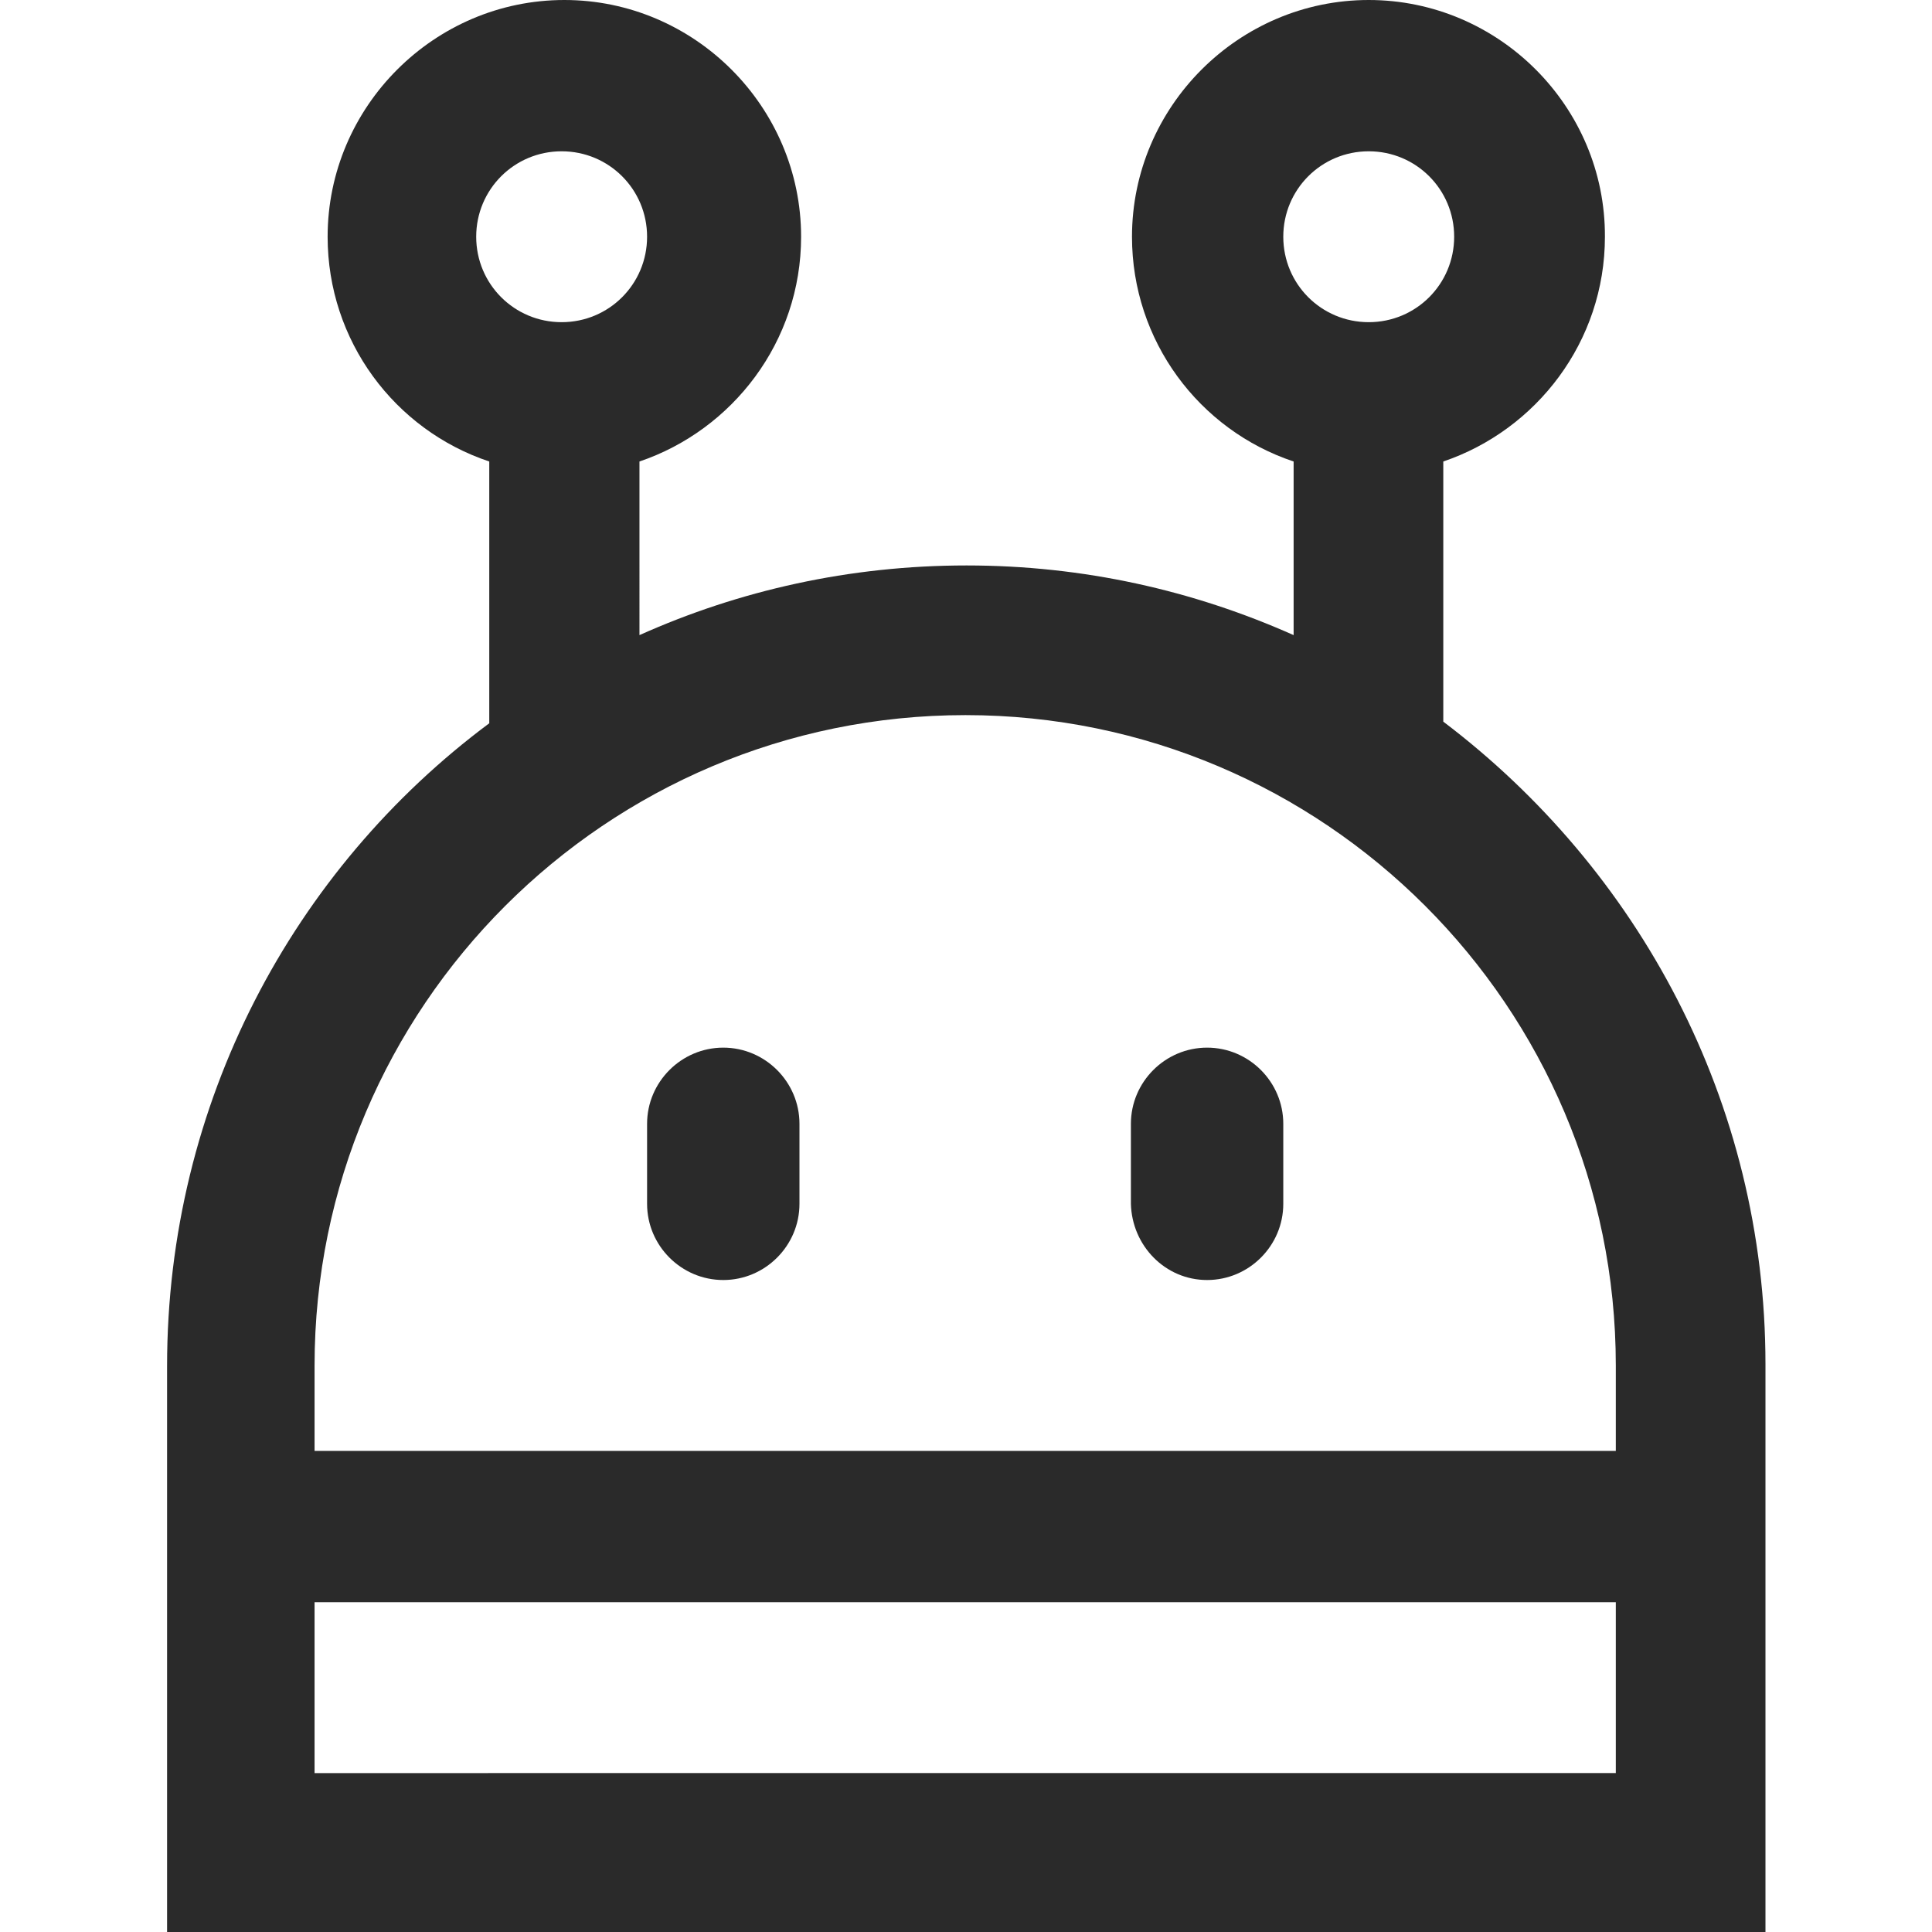 <?xml version="1.0" encoding="utf-8"?>
<!-- Generator: Adobe Illustrator 21.0.2, SVG Export Plug-In . SVG Version: 6.00 Build 0)  -->
<svg version="1.1" baseProfile="tiny" id="Layer_1" xmlns="http://www.w3.org/2000/svg" xmlns:xlink="http://www.w3.org/1999/xlink"
	 x="0px" y="0px" viewBox="0 0 355 355" xml:space="preserve">
<g>
	<path fill="#2A2A2A" d="M132.9,235.2c7.7,0,14-6.3,14-14v-14.7c0-7.7-6.3-14-14-14c-7.7,0-14,6.3-14,14v14.7
		C118.9,228.9,125.2,235.2,132.9,235.2z"/>
	<path fill="#2A2A2A" d="M221.8,235.2c7.7,0,14-6.3,14-14v-14.7c0-7.7-6.3-14-14-14s-14,6.3-14,14v14.7
		C208,228.9,214.1,235.2,221.8,235.2z"/>
	<path fill="#2A2A2A" d="M324.4,355V250.7c0-48.3-23.4-91-59.2-118.1c0-0.2,0-0.2,0-0.5V84.8c17.1-5.8,29.7-22,29.7-41.3
		C295,19.6,275.4,0,251.5,0S208,19.6,208,43.5c0,19.1,12.3,35.5,29.7,41.3v31.9c-18.4-8.2-38.6-12.8-60.1-12.8s-41.8,4.6-60.1,12.8
		V84.8c17.1-5.8,29.7-22,29.7-41.3c0-23.9-19.6-43.5-43.5-43.5S60.2,19.6,60.2,43.5c0,19.1,12.3,35.5,29.7,41.3v47.6
		c0,0.2,0,0.2,0,0.5c-36,26.8-59.2,69.8-59.2,118.1V355 M251.5,27.8c8.7,0,15.7,7,15.7,15.7s-7,15.7-15.7,15.7s-15.7-7-15.7-15.7
		S242.8,27.8,251.5,27.8z M103.2,27.8c8.7,0,15.7,7,15.7,15.7s-7,15.7-15.7,15.7s-15.7-7-15.7-15.7S94.5,27.8,103.2,27.8z
		 M177.4,131.4c65.9,0,119.5,53.6,119.5,119.5v15.7H57.8v-15.7C57.8,185,111.4,131.4,177.4,131.4z M57.8,294.4h239.1v31.4H57.8
		V294.4z"/>
</g>
</svg>

